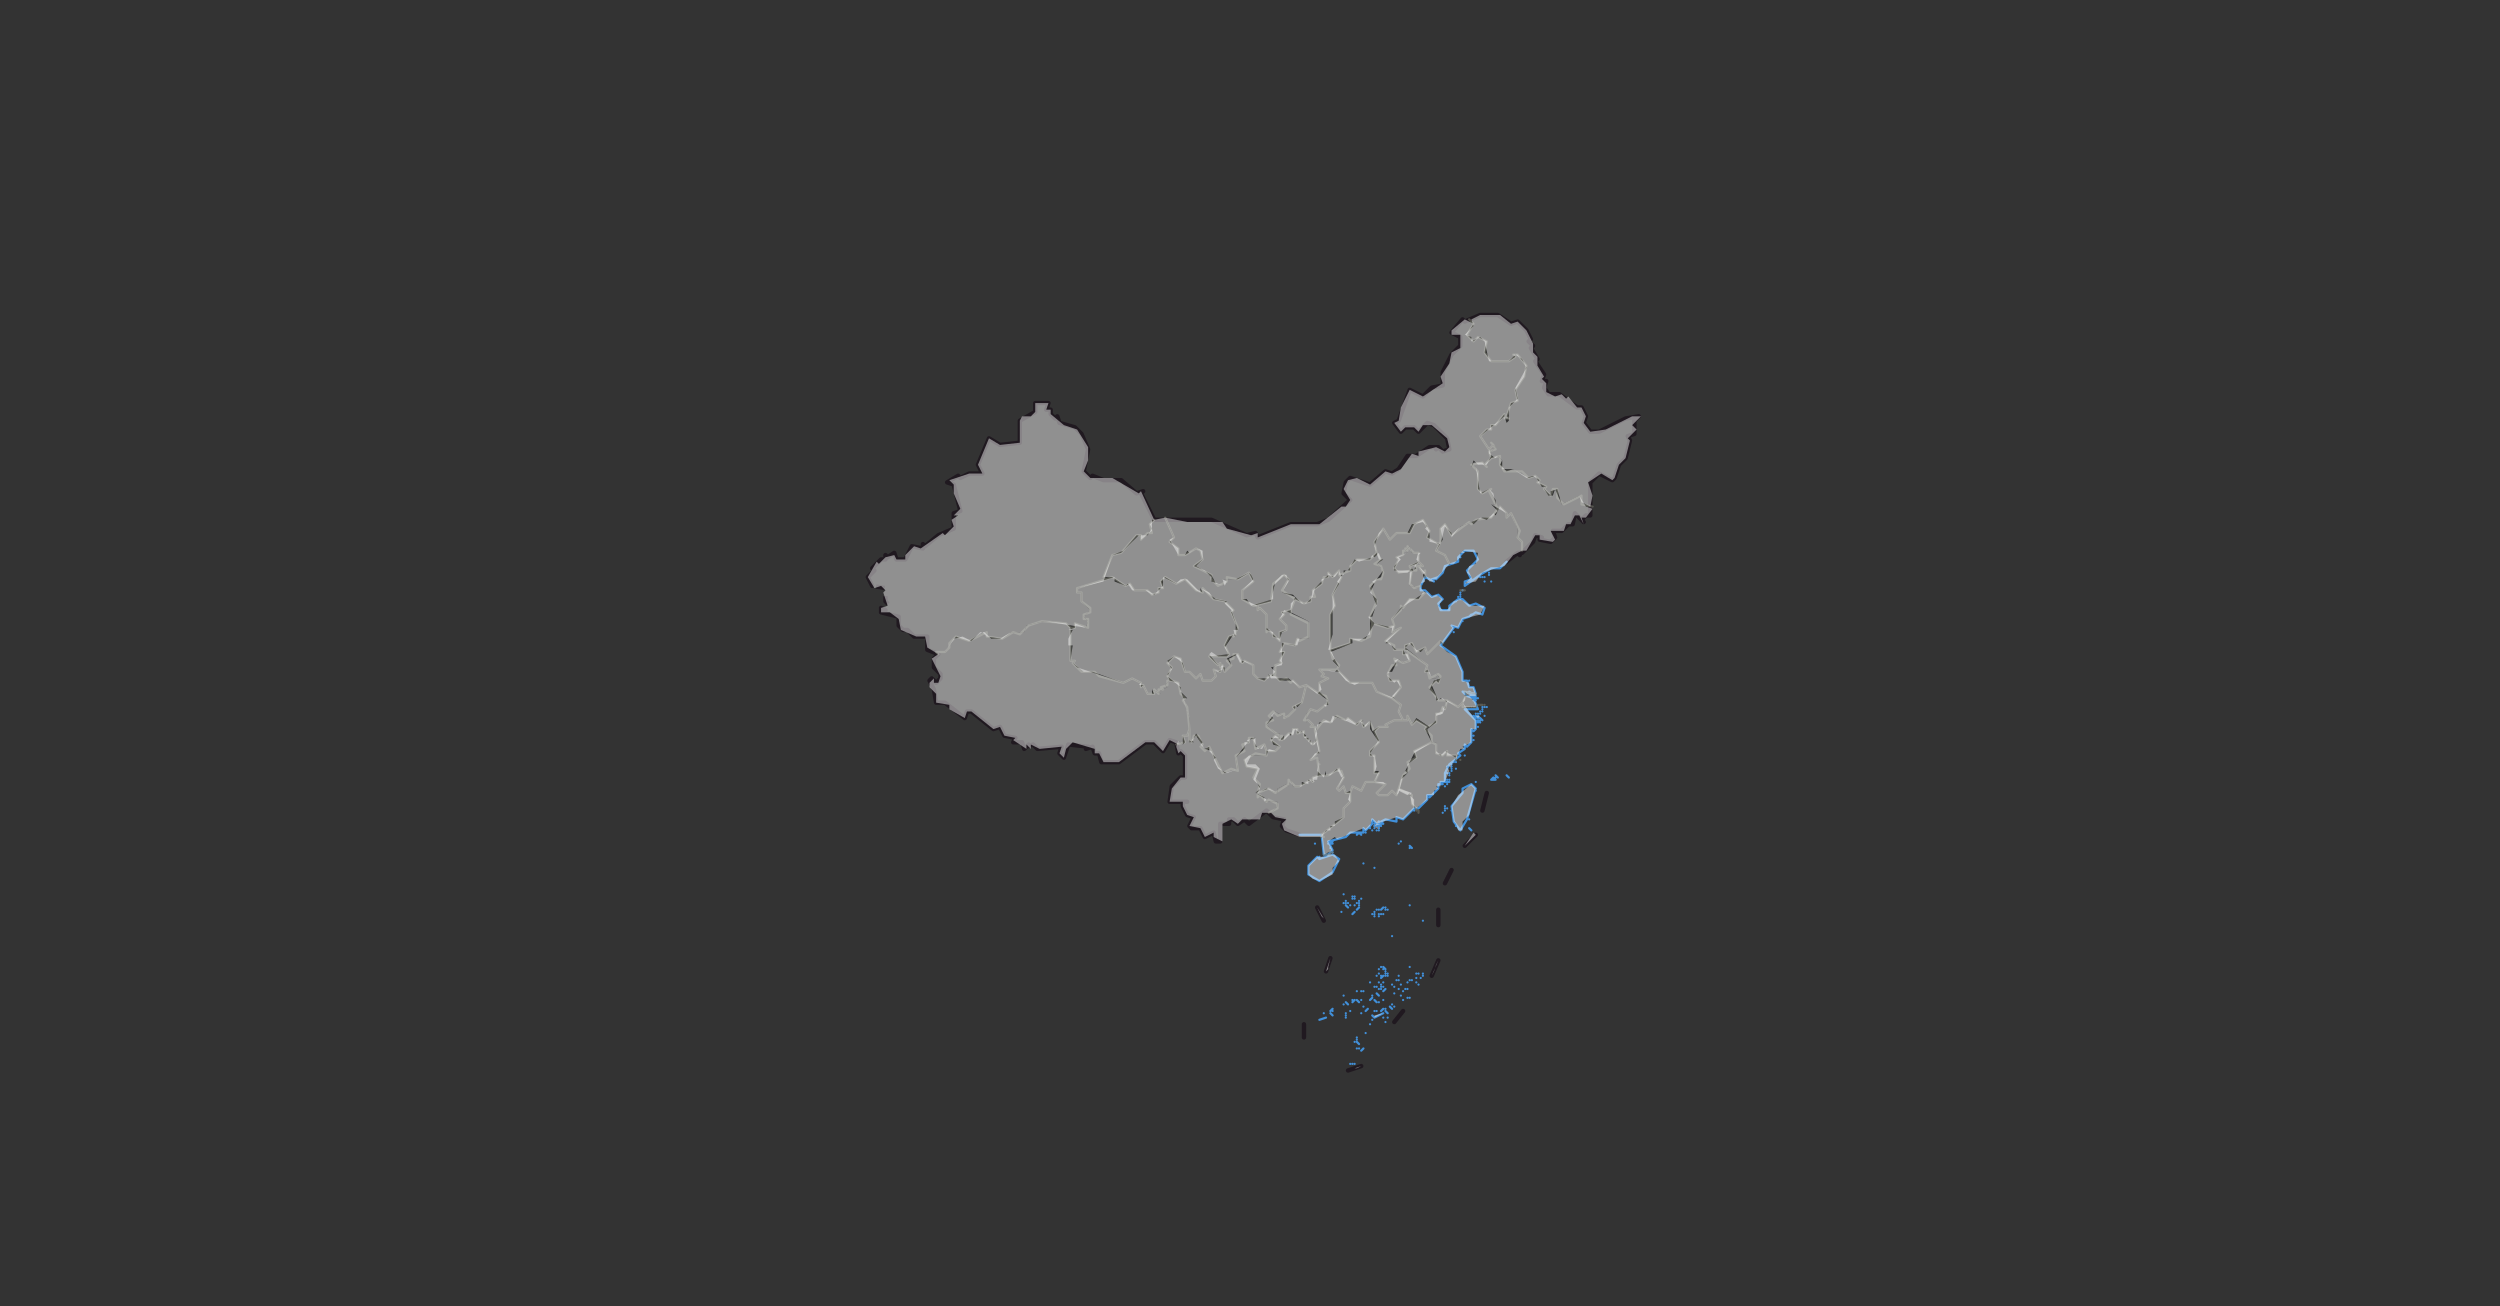 <svg xmlns="http://www.w3.org/2000/svg" pointer-events="none" class="leaflet-zoom-animated" width="1135" height="593" viewBox="-95 -49 1135 593" style="transform: translate3d(-95px, -49px, 0px);"><rect x="-95" y="-49" width="1135" height="593" fill="#333333" stroke="none"/><g><path class="leaflet-interactive" stroke="#201920" stroke-opacity="1" stroke-width="2" stroke-linecap="round" stroke-linejoin="round" fill="none" d="M301 217L299 213L302 210L301 209L305 205L307 205L307 203L308 204L311 202L312 205L316 205L319 199L324 200L324 198L325 199L331 194L338 191L338 184L341 183L338 171L335 170L340 167L341 168L345 166L351 166L349 162L354 150L359 153L368 152L368 142L375 138L375 134L381 134L380 137L382 137L382 139L384 141L385 140L386 143L393 145L396 148L399 155L397 165L400 168L401 167L406 169L414 169L421 175L424 174L423 175L429 187L455 187L471 194L475 193L476 195L491 189L503 189L508 187L518 178L515 175L516 170L518 168L527 171L534 165L537 166L540 164L544 158L548 158L554 154L558 154L557 155L558 154L560 156L563 155L562 150L556 144L553 143L549 147L547 145L543 145L541 147L538 143L540 142L545 128L551 131L555 127L560 126L560 120L564 112L568 108L568 104L564 102L569 96L570 97L577 94L585 94L591 98L594 97L598 101L600 105L599 106L601 108L600 109L603 114L602 115L606 121L605 124L607 124L606 127L608 130L613 130L621 136L623 136L625 140L624 143L627 147L631 147L643 141L649 140L647 142L647 148L644 149L645 151L643 159L640 162L638 168L637 169L631 166L627 170L627 185L625 185L623 187L624 188L620 184L619 189L617 189L614 192L610 192L611 195L609 197L604 196L605 195L602 194L601 197L596 202L594 202L595 203L594 202L589 206M329 264L327 260L328 259L330 261L332 259L332 257L329 254L329 250L331 248L326 246L326 240L320 240L317 237L315 237L313 235L313 231L305 229L305 227L307 228M489 328L487 326L488 323L483 322L480 319L472 325L470 323L467 325L465 323L463 323L463 325L459 325L459 333L457 333L456 329L452 331L450 327L446 327L445 326L447 322L444 321L442 317L442 315L444 315L436 315L437 308L441 304L443 304L443 294L441 292L440 293L439 288L436 287L433 292L429 288L425 288L413 297L405 297L404 293L402 293L401 290L398 291L399 290L390 289L388 295L386 293L387 290L376 291L374 289L371 290L372 289L370 291L369 288L365 288L366 286L361 285L359 281L356 282L346 274L344 274L343 277L334 270L330 270L329 264M495 330L489 328M497 422L497 416M503 363L506 369M509 386L507 392M517 437L523 435M538 415L542 410M555 394L558 387M558 364L558 371M564 346L561 352M575 330L570 335M578 319L580 311" id="国界"/><path class="leaflet-interactive" stroke="#201920" stroke-opacity="1" stroke-width="2" stroke-linecap="butt" stroke-linejoin="round" stroke-dasharray="4,4" stroke-dashoffset="4" fill="none" d="M307 228L309 226L307 224L307 218L301 217" id="争议"/><path class="leaflet-interactive" stroke="gray" stroke-opacity="1" stroke-width="1" stroke-linecap="round" stroke-linejoin="round" stroke-dasharray="8,4,4,4" fill="none" d="M527 326L527 326M531 324L529 326L531 327L531 324" id="港澳"/><path class="leaflet-interactive" stroke="#4190da" stroke-opacity="1" stroke-width="1" stroke-linecap="round" stroke-linejoin="round" fill="none" d="M530 325L528 323L528 325L525 328L524 327L524 329L518 329L516 331L508 333L510 337L508 339L506 339L505 330L495 330M509 333L509 333M509 333L510 334L508 334L509 333M527 326L527 326M530 325L530 325M530 325L530 325M530 325L530 325M563 298L561 302L561 306L563 306L559 306L560 307L558 307L558 309L555 312L553 312L553 314L549 318L547 318L542 323L539 322L539 324L534 323L532 324L533 325L531 325L532 326L530 325M563 298L563 298M574 283L573 282L573 288L571 290L570 289L570 291L567 293L568 294L563 298M572 231L569 232L567 236L564 235L565 236L559 244L566 249L569 256L569 260L571 260L572 263L574 263L575 266L569 265L571 267M571 267L574 268L576 273L570 273L575 278L575 282M572 231L572 231M572 231L572 231M577 212L570 217L570 215L573 214L571 210L576 205L574 201L570 201L567 204L567 206L561 208L560 211L557 214L558 213L555 214L556 215L552 213L550 217L550 219L552 219L555 222L558 221L560 223L558 225L559 228L563 228L563 226L567 223L569 223L572 226L575 225L579 227L578 230L575 229L572 231M572 231L573 230L572 231M574 283L574 283M574 283L574 283M574 283L574 283M575 282L574 283M575 282L575 282M576 277L576 277M576 277L576 277M576 277L576 277M577 277L576 277M576 277L575 276L577 277M577 277L577 277M577 275L577 275M577 275L577 275M577 212L577 212M589 206L586 209L582 209L577 212M578 272L578 272M578 272L578 272M579 272L579 272M500 330L500 330M502 334L502 334M504 340L504 340M504 414L507 413L504 414M504 351L499 348L499 344L503 340L504 341L510 339L513 341L510 347L504 351M506 411L506 411M509 336L509 336M509 333L509 333M509 411L510 412L509 411M509 410L510 409L509 410M510 333L510 333M510 338L510 338M510 410L510 410M510 334L510 334M514 365L514 365M515 357L515 357M515 407L515 407M515 361L515 361M515 403L515 403M516 413L516 413M516 411L516 411M516 361L516 361M516 361L516 361M516 411L516 411M516 362L516 362M516 406L517 407L516 406M516 360L516 360M516 412L516 412M516 360L516 360M517 363L516 362L517 363M517 361L517 361M517 363L517 363M518 410L518 410M518 362L518 362M518 434L518 434M519 406L520 405L519 406M519 405L519 405M519 434L519 434M519 359L519 359M519 366L520 365L519 366M519 358L519 358M520 405L520 405M520 434L520 434M520 405L520 405M520 424L520 424M520 358L520 358M520 359L520 359M520 362L520 362M521 330L521 330M521 423L521 423M521 364L522 363L521 364M521 361L521 361M521 401L521 401M521 424L521 424M521 423L521 423M521 405L522 406L521 405M521 422L521 422M521 427L521 427M521 330L521 330M521 424L522 425L521 424M522 425L522 425M522 361L522 361M522 427L522 427M522 329L521 330L522 329M522 362L522 362M522 360L522 360M523 330L522 329L523 330M523 405L523 405M523 330L523 330M523 359L523 359M523 411L523 411M523 401L523 401M523 401L523 401M523 428L524 427L523 428M524 408L524 408M524 343L524 343M524 401L524 401M524 329L524 329M525 328L525 328M525 329L525 329M525 328L525 328M525 420L525 420M525 410L525 410M525 410L526 409L525 410M527 327L527 327M527 397L527 397M527 416L527 416M527 405L528 404L527 405M528 403L528 403M528 328L528 328M528 366L528 366M528 328L528 328M528 328L528 328M528 328L528 328M528 412L529 413L528 412M528 414L528 414M529 325L529 325M529 327L529 327M529 345L529 345M529 326L529 326M529 399L529 399M529 367L529 367M529 366L529 366M529 410L529 410M529 413L533 411L529 413M529 405L529 405M529 365L529 365M529 405L530 406L529 405M529 405L530 406L529 405M529 367L529 367M530 399L530 399M530 394L530 394M530 410L530 410M530 364L530 364M530 326L530 326M530 328L530 328M530 402L531 403L530 402M531 326L531 326M531 328L531 328M531 406L531 406M531 364L531 364M531 328L531 328M531 367L531 367M531 397L531 397M531 400L531 400M531 327L531 327M531 366L531 366M531 400L531 400M531 391L531 391M531 324L531 324M531 393L531 393M531 326L531 326M532 398L532 398M532 395L532 395M532 390L532 390M532 364L533 363L532 364M532 399L532 399M532 366L532 366M532 400L532 400M532 394L532 394M532 395L533 394L532 395M532 399L532 399M532 410L533 409L532 410M533 399L533 399M533 399L533 399M533 391L533 391M533 399L533 399M533 405L533 405M533 366L533 366M533 399L533 399M533 391L533 391M533 325L533 325M533 413L533 413M533 409L533 409M533 397L533 397M533 390L534 391L533 390M534 393L534 393M534 363L534 363M534 400L533 401L534 400M534 409L534 409M534 392L534 392M534 364L534 364M534 394L534 394M534 415L534 415M534 410L535 411L534 410M535 394L535 394M535 364L535 364M535 413L535 413M535 393L535 393M536 408L537 409L536 408M537 407L537 407M537 398L537 398M537 376L537 376M538 402L538 402M538 399L538 399M538 408L538 408M539 396L539 396M539 396L539 396M539 396L539 396M540 396L540 396M540 396L540 396M540 400L540 400M540 394L540 394M540 334L540 334M541 333L541 333M541 403L541 403M541 398L541 398M542 401L542 401M542 405L542 405M543 400L543 400M544 404L544 404M544 400L544 400M544 397L544 397M544 400L544 400M545 396L545 396M545 362L545 362M545 390L545 390M545 336L545 336M545 404L545 404M545 335L546 336L545 335M546 396L546 396M547 319L547 319M548 395L548 395M548 395L548 395M548 397L548 397M548 395L548 395M548 393L548 393M549 398L549 398M549 393L549 393M550 395L550 395M551 393L551 393M551 369L551 369M551 394L551 394M553 313L553 313M553 313L553 313M554 313L554 313M555 312L554 313L555 312M556 214L556 214M557 214L557 214M557 214L557 214M560 320L560 320M561 308L561 308M561 319L561 319M561 318L561 318M561 317L561 317M561 305L561 305M562 302L562 302M562 318L562 318M562 305L562 305M562 305L562 305M562 299L562 299M562 307L562 307M562 307L562 307M562 299L562 299M563 305L563 305M563 302L563 302M563 303L563 303M564 319L564 319M564 301L564 301M564 300L564 300M564 299L564 299M564 299L564 299M564 298L564 298M565 238L565 238M565 297L565 297M566 326L566 326M566 297L566 297M566 224L566 224M566 300L566 300M567 222L567 222M568 328L565 324L564 317L569 311L569 309L573 307L575 309L571 323L568 328M568 222L568 222M568 222L568 222M568 221L568 221M568 204L568 204M568 220L568 220M569 219L569 219M569 219L569 219M569 233L569 233M570 290L570 290M570 294L570 294M570 290L570 290M570 290L570 290M572 265L575 267L573 267L572 265M572 260L572 260M572 323L572 323M572 327L573 328L572 327M573 328L573 328M573 267L573 267M573 283L573 283M574 285L574 285M574 268L573 267L574 268M574 268L576 268L574 268M574 277L574 277M574 285L574 285M574 285L574 285M574 287L574 287M574 276L575 277L574 276M574 269L574 269M574 287L574 287M575 306L575 306M575 310L575 310M575 276L575 276M575 269L575 269M575 275L575 275M575 282L575 282M575 279L575 279M575 277L575 277M575 276L575 276M575 273L575 273M576 277L576 277M576 277L576 277M576 277L576 277M576 277L576 277M576 276L576 276M576 275L576 275M576 275L576 275M576 281L576 281M576 279L575 278L576 279M576 279L576 279M576 277L576 277M577 278L577 278M577 278L577 278M577 279L576 278L577 279M577 277L578 278L577 277M577 213L577 213M577 277L577 277M577 274L577 274M578 274L578 274M578 213L578 213M578 213L578 213M578 273L578 273M579 213L579 213M579 276L579 276M579 215L579 215M579 272L579 272M580 272L580 272M581 211L581 211M581 212L581 212M582 215L582 215M583 304L584 305L582 305L583 304M584 304L584 304M584 303L585 304L584 303M584 305L584 305M584 304L584 304M584 305L584 305M585 209L585 209M589 303L590 304L589 303" id="海洋"/><path class="leaflet-interactive" stroke="#747569" stroke-opacity="0.6" stroke-width="1" stroke-linecap="round" stroke-linejoin="round" fill="none" d="M391 236L389 234L378 233L372 235L368 239L365 238L360 241L353 240L353 238L345 242L339 240L336 243L336 245L334 247L330 247L331 248M437 260L435 260L435 262L432 263L433 264L431 264L431 266L429 264L429 266L426 266L424 262L423 263L423 261L419 259L415 261L404 258L402 256L396 256L392 252L393 251L391 251L391 236M407 214L394 218L394 220L396 220L396 224L400 227L400 229L397 230L397 232L399 232L399 236L393 234L393 236L391 236M460 253L459 254L459 252L458 253L454 249L462 249L463 248L461 244L463 240L466 239L465 240L467 236L464 229L465 228L461 224L456 223L451 218L451 220L448 219L443 214L439 216L434 213L432 215L433 218L431 218L431 220L428 221L426 219L420 219L418 216L416 217L410 213L407 214M429 187L427 189L428 193L426 193L423 196L423 194L421 194L414 202L410 203L406 213L407 214M474 226L469 223L469 219L474 215L472 211L467 214L462 213L462 215L458 217L455 214L455 212L447 208L451 205L450 201L448 200L443 203L440 203L440 200L436 197L438 195L434 186M445 282L444 272L442 269L443 268L441 266L440 261L437 260M460 253L459 256L456 255L457 258L455 260L451 260L450 257L448 259L445 256L443 256L441 250L438 249L435 252L437 254L435 258L437 260M439 289L443 288L442 285L444 285L445 282M480 292L479 289L475 291L474 286L472 286L472 288L469 289L470 292L466 294L467 301L464 300L460 302L454 290L452 292L450 290L451 289L449 285L447 285L446 288L445 287L445 282M481 258L479 260L476 259L474 257L474 253L470 251L469 252L467 248L465 248L465 250L462 251L464 253L461 256L460 253M493 223L487 219L490 214L488 212L483 216L482 224L474 226M474 226L476 226L476 228L477 227L480 230L480 238L481 237L486 242L486 238L489 237L489 235L486 232L488 230L487 229L491 228M480 292L480 294L475 293L470 296L471 299L476 300L474 304L477 307L476 311M476 311L476 313L477 312L480 315L481 314L485 316L485 318L481 320M504 303L501 304L501 306L500 305L495 308L493 308L490 305L490 307L484 311L481 309L476 311M486 287L484 285L482 287L486 290L484 292L480 292M491 228L491 230L499 234L499 240L495 242L494 241L493 244L488 243L486 247L488 247L486 251L487 252L484 253L484 257L481 258M498 262L495 263L492 260L491 261L489 259L486 260L484 258L481 258M503 287L501 289L497 285L497 283L494 284L494 282L492 282L492 284L490 284L487 287L487 285L486 287M486 287L486 285L480 281L480 279L483 278L481 276L483 274L485 276L488 275L488 277L490 276L493 273L492 272L496 270L498 262M491 228L493 223M513 212L513 210L510 213L508 211L508 213L506 213L505 216L501 219L502 222L500 222L500 224L497 225L493 223M498 262L504 266M504 266L507 267L508 270L503 274L500 273L497 278L499 278L501 280L500 281L502 281L502 283M502 283L503 287M529 283L527 279L524 281L523 278L521 280L517 277L516 278L512 276L509 279L506 278L502 283M504 303L503 295L500 296L504 292L503 287M518 311L516 311L515 308L513 310L512 309L515 304L514 301L512 301L513 300L508 303L504 303M512 255L504 255L506 257L505 258L508 259L504 261L504 266M506 331L505 331M506 331L505 330L515 322L515 318L518 315L518 311M506 339L507 339M507 339L509 339M509 246L509 230L511 226L510 221L514 213L513 212M509 246L510 250L513 253L512 255M509 246L518 243L518 241L523 242L527 240L528 234M509 338L510 338M537 268L530 265L528 261L518 261L512 255M513 256L513 256M530 202L527 205L521 205L518 208L518 210L513 212M518 311L519 308L523 310L525 306L529 306M538 235L535 236L528 234M528 234L527 231L530 224L527 217L530 214L532 214L533 211L532 208L529 207L532 205L530 202M542 278L538 278L534 280L535 281L531 281L529 283M529 306L531 302L529 302L529 294L527 294L527 292L531 288L529 283M529 306L534 307L530 311L531 312L535 312L537 310L539 312L540 309M559 197L558 198L553 195L554 192L551 187L547 189L545 193L539 193L536 196L533 191L529 197L530 202M542 246L542 248L544 248L545 251L542 252L538 250L539 253L537 253L535 257L536 260L540 260L541 263L537 268M542 278L540 274L541 271L537 268M552 220L549 223L545 223L542 227L541 226L541 228L537 232L538 235M542 246L538 246L538 244L534 242L541 236L537 238L538 235M540 309L542 303L545 300L544 297L548 295L547 292L555 288M548 318L546 316L546 312L540 309M553 281L548 278L546 280L544 276L544 278L542 278M543 246L542 246M560 243L559 242L553 248L552 245L548 247L546 243L543 244L543 246M562 269L558 269L554 263L557 260L558 261L559 258L558 257L554 259L553 255L552 256L553 253L543 246M549 206L549 202L547 202L544 199L544 201L543 200L544 201L542 201L542 203L539 204L540 205L538 209L540 211L546 210M550 217L547 218L545 216L546 210M546 210L546 210M546 210L548 210L548 207M548 207L545 208L546 210M548 318L548 319M549 206L548 207M549 319L549 320M549 206L551 208L549 208L551 211L552 210L552 213M553 281L557 279L557 275L559 275L560 272L561 273L562 269M553 281L552 282L555 285L555 288M566 296L566 294L562 294L562 292L560 294L557 293L557 289L555 288M559 197L559 191L561 189L564 194L572 188L573 189L575 187L582 186L585 182M563 207L561 203L557 201L559 197M569 270L567 272L562 269M568 296L568 296M568 219L570 219M575 266L570 265L571 266L569 270M571 272L569 272L569 270M571 272L572 272M583 153L581 155L577 149L580 146L582 146L582 144L584 144L588 139L588 141L590 141L589 140L591 134L594 133L593 128L597 122L598 117L594 112L592 112L593 113L590 115L582 115L579 111L580 106L576 104L574 106L571 103L574 98L572 96M573 272L573 272M574 272L575 272M575 272L576 271M577 271L578 271M579 271L579 271M628 181L623 180L623 176L615 180L612 177L612 173L610 173L609 176L606 173L607 172L603 170L604 169L602 167L599 168L596 165L588 165L586 162L586 158L582 159M582 159L581 156L584 155L583 153M582 159L579 162L580 163L578 161L573 162L576 165L576 173L578 175L582 173L581 174L585 182M583 153L582 152L583 153M583 153L583 153M583 153L583 153M585 182L586 181L589 184L589 186L591 184L595 192L594 195L596 197L596 201M483 240L483 240M504 298L504 298M523 278L523 278" id="省界"/><path class="leaflet-interactive" stroke="#3388ff" stroke-opacity="0" stroke-width="3" stroke-linecap="round" stroke-linejoin="round" fill="#eee" fill-opacity="0.5" fill-rule="evenodd" d="M549 203L550 202L546 202L545 199L543 201L544 202L539 204L540 205L538 209L540 211L544 211L546 209L545 208L549 206L549 203z" id="北京市"/><path class="leaflet-interactive" stroke="#3388ff" stroke-opacity="0" stroke-width="3" stroke-linecap="round" stroke-linejoin="round" fill="#eee" fill-opacity="0.5" fill-rule="evenodd" d="M551 212L552 211L549 208L551 208L549 206L547 208L548 209L545 211L545 217L550 218L550 216L552 215L551 212zM551 212L551 212z" id="天津市"/><path class="leaflet-interactive" stroke="#3388ff" stroke-opacity="0" stroke-width="3" stroke-linecap="round" stroke-linejoin="round" fill="#eee" fill-opacity="0.5" fill-rule="evenodd" d="M549 202L548 205L551 208L549 208L554 215L556 215L555 214L557 214L563 207L561 203L557 201L559 197L558 198L553 195L554 192L551 187L547 189L545 193L539 193L536 196L533 191L531 193L529 199L531 205L533 205L530 207L529 206L532 209L532 211L533 210L532 213L528 215L529 216L527 220L530 223L530 225L528 231L526 231L529 234L537 236L537 232L541 227L552 220L550 218L545 217L546 210L538 210L538 208L541 205L540 204L544 202L543 201L545 199L546 202L549 202zM548 207L545 208L547 210L548 207zM551 212L551 212zM557 214L557 214z" id="河北省"/><path class="leaflet-interactive" stroke="#3388ff" stroke-opacity="0" stroke-width="3" stroke-linecap="round" stroke-linejoin="round" fill="#eee" fill-opacity="0.5" fill-rule="evenodd" d="M509 246L518 243L518 241L522 242L527 239L527 231L530 226L527 218L533 210L532 211L532 209L529 206L530 207L532 205L531 202L529 204L528 203L527 205L521 205L518 208L518 210L516 210L512 215L513 216L510 221L510 239L508 246z" id="山西省"/><path class="leaflet-interactive" stroke="#3388ff" stroke-opacity="0" stroke-width="3" stroke-linecap="round" stroke-linejoin="round" fill="#eee" fill-opacity="0.5" fill-rule="evenodd" d="M434 186L438 195L436 196L440 203L443 203L444 201L445 202L448 200L450 201L451 205L448 208L455 212L457 216L461 217L462 215L460 214L466 214L472 211L473 212L474 214L469 219L469 223L471 223L473 226L483 223L483 217L488 212L490 214L487 220L492 221L496 225L498 225L501 222L502 218L508 212L511 213L513 210L513 212L515 212L515 210L517 210L520 205L522 206L528 204L530 202L529 197L533 191L536 196L539 193L544 193L546 189L551 188L553 190L552 191L554 193L554 197L559 198L561 190L564 193L564 195L568 190L578 186L582 186L585 183L582 180L584 180L583 175L581 173L578 175L576 173L576 166L575 163L573 163L574 160L576 162L580 162L582 158L581 155L582 156L584 154L582 152L583 153L581 155L577 149L580 146L582 146L582 144L584 144L588 139L588 141L590 141L589 140L591 134L594 133L593 128L597 122L598 117L594 112L592 112L593 113L590 115L582 115L579 111L580 106L576 104L574 106L571 103L574 98L570 96L564 101L564 103L568 103L568 109L564 111L563 116L559 122L560 125L551 131L545 128L541 136L540 142L538 143L541 147L543 145L547 145L549 147L551 144L555 144L562 150L563 154L561 156L557 154L549 156L549 158L546 157L541 164L537 166L534 165L527 171L521 168L517 169L515 173L518 178L516 181L514 181L504 189L491 189L476 195L476 193L473 194L462 191L460 188L444 188L434 186z" id="内蒙古自治区"/><path class="leaflet-interactive" stroke="#3388ff" stroke-opacity="0" stroke-width="3" stroke-linecap="round" stroke-linejoin="round" fill="#eee" fill-opacity="0.5" fill-rule="evenodd" d="M584 209L588 208L592 203L596 201L596 197L594 195L594 191L591 184L589 186L589 184L586 181L584 185L583 184L580 187L577 186L574 189L573 188L568 190L564 194L561 189L559 191L560 196L557 201L561 203L563 207L565 207L568 204L568 202L570 202L569 201L576 202L575 207L572 208L571 211L573 213L570 216L575 215L574 214L575 215L578 211L584 209zM579 213L578 212L579 213zM577 213L577 213zM579 213L579 213zM579 214L579 214zM581 211L581 211zM578 213L578 213zM568 204L568 204zM581 212L581 211zM582 215L582 214zM585 209L585 209z" id="辽宁省"/><path class="leaflet-interactive" stroke="#3388ff" stroke-opacity="0" stroke-width="3" stroke-linecap="round" stroke-linejoin="round" fill="#eee" fill-opacity="0.5" fill-rule="evenodd" d="M618 189L620 185L622 185L624 189L623 186L625 186L628 182L625 181L622 176L614 180L611 173L610 176L608 176L606 173L607 172L605 172L602 167L599 168L592 164L589 165L586 162L587 160L585 158L582 159L579 162L580 163L578 161L574 161L573 163L575 163L577 175L581 173L584 178L584 180L582 180L589 184L589 186L591 184L594 191L594 195L596 197L596 201L598 201L602 194L604 194L604 196L610 197L611 196L609 192L615 192L616 189L618 189z" id="吉林省"/><path class="leaflet-interactive" stroke="#3388ff" stroke-opacity="0" stroke-width="3" stroke-linecap="round" stroke-linejoin="round" fill="#eee" fill-opacity="0.5" fill-rule="evenodd" d="M584 159L585 158L587 160L587 164L592 164L598 168L601 167L604 169L603 170L607 172L606 173L609 176L609 174L612 173L614 180L622 176L623 179L627 181L628 176L626 170L632 166L637 169L638 168L640 162L643 159L645 151L644 150L648 146L646 144L650 140L646 140L634 146L627 147L624 143L625 140L623 136L621 136L617 131L616 132L614 130L611 131L607 129L607 125L605 123L606 122L603 117L603 113L601 111L601 107L598 101L594 97L591 98L586 94L577 94L573 96L574 99L570 103L573 104L573 106L577 104L579 106L581 115L590 115L593 112L596 114L598 118L593 127L594 132L590 136L590 142L589 143L588 140L577 149L581 155L583 153L582 152L584 154L582 156L581 155L581 157L584 159z" id="黑龙江省"/><path class="leaflet-interactive" stroke="#3388ff" stroke-opacity="0" stroke-width="3" stroke-linecap="round" stroke-linejoin="round" fill="#eee" fill-opacity="0.5" fill-rule="evenodd" d="M569 270L570 272L575 272L575 270L572 267L570 267L569 270zM575 266L570 265L572 267L575 267zM574 268L573 267L574 268zM574 268L576 269L574 268zM573 267L573 267zM575 269L575 269zM574 269L575 269z" id="上海市"/><path class="leaflet-interactive" stroke="#3388ff" stroke-opacity="0" stroke-width="3" stroke-linecap="round" stroke-linejoin="round" fill="#eee" fill-opacity="0.5" fill-rule="evenodd" d="M548 246L545 243L543 245L553 253L552 256L553 255L555 259L557 259L557 257L559 259L558 261L557 260L555 262L558 269L559 268L567 272L570 269L570 265L575 266L574 263L572 263L572 261L569 260L569 256L566 249L562 247L559 244L559 242L553 248L552 245L550 247L548 246z" id="江苏省"/><path class="leaflet-interactive" stroke="#3388ff" stroke-opacity="0" stroke-width="3" stroke-linecap="round" stroke-linejoin="round" fill="#eee" fill-opacity="0.5" fill-rule="evenodd" d="M555 288L557 288L557 293L560 294L562 292L562 294L566 294L566 296L568 291L570 291L569 290L573 288L573 282L575 282L575 278L569 270L567 272L562 269L561 273L560 272L560 274L557 275L557 279L553 282L555 288zM576 277L577 276L575 276L576 277zM576 276L576 276zM576 279L576 279zM577 272L578 272zM576 275L576 275zM577 275L577 275zM575 282L575 282zM577 278L578 277L577 278zM577 274L577 274zM574 285L574 285zM577 278L577 278zM574 283L574 283zM571 292L571 292zM575 272L576 273L575 272zM574 287L574 287zM576 279L576 279zM578 277L578 277zM578 273L578 273zM574 287L574 287zM575 276L575 276zM577 277L577 277zM574 277L574 277zM570 293L570 293zM575 282L575 282zM575 279L575 279zM575 276L575 276zM575 275L575 275zM576 277L576 277zM577 279L576 279zM570 291L570 291zM579 276L579 276zM577 275L577 275zM577 278L577 278zM579 272L579 272zM570 290L570 290zM570 290L570 290zM578 277L578 277zM580 272L580 272zM576 277L576 277zM575 277L575 277zM570 290L570 290zM578 277L578 277zM576 277L576 277z" id="浙江省"/><path class="leaflet-interactive" stroke="#3388ff" stroke-opacity="0" stroke-width="3" stroke-linecap="round" stroke-linejoin="round" fill="#eee" fill-opacity="0.5" fill-rule="evenodd" d="M544 250L545 251L542 252L540 250L538 251L539 252L537 256L535 256L535 258L538 261L539 260L541 263L537 267L541 271L540 274L542 278L544 278L544 276L546 280L548 277L554 281L557 278L557 276L560 275L562 270L560 268L557 269L557 267L554 264L556 260L559 259L557 257L557 259L555 259L554 256L552 256L553 253L544 246L542 246L544 250zM557 267L557 267zM545 279L545 279zM538 261L538 261z" id="安徽省"/><path class="leaflet-interactive" stroke="#3388ff" stroke-opacity="0" stroke-width="3" stroke-linecap="round" stroke-linejoin="round" fill="#eee" fill-opacity="0.5" fill-rule="evenodd" d="M558 309L557 308L559 308L559 306L563 306L561 306L563 301L562 299L564 299L563 300L566 295L561 292L559 294L557 292L557 288L555 288L547 292L548 295L544 298L544 302L541 305L540 310L544 312L545 311L546 316L548 318L553 314L553 312L556 312L556 310L558 309zM555 312L554 313L555 312zM561 308L561 308zM561 305L561 305zM564 302L563 301zM554 313L554 313zM563 298L563 298zM553 312L553 312zM563 302L563 302zM562 302L561 302zM564 300L564 299zM562 305L562 305zM562 299L563 299zM564 299L564 299zM566 297L565 297zM565 298L565 298zM562 299L562 299z" id="福建省"/><path class="leaflet-interactive" stroke="#3388ff" stroke-opacity="0" stroke-width="3" stroke-linecap="round" stroke-linejoin="round" fill="#eee" fill-opacity="0.5" fill-rule="evenodd" d="M553 281L548 278L546 280L544 276L544 278L538 278L534 280L535 281L531 281L529 283L531 287L527 293L529 295L529 301L531 301L529 306L534 307L530 311L531 312L535 312L537 310L539 312L540 311L542 303L544 302L543 301L547 293L555 288L552 282L553 281z" id="江西省"/><path class="leaflet-interactive" stroke="#3388ff" stroke-opacity="0" stroke-width="3" stroke-linecap="round" stroke-linejoin="round" fill="#eee" fill-opacity="0.5" fill-rule="evenodd" d="M543 246L543 244L546 243L548 247L552 245L553 248L559 242L560 243L565 236L564 235L567 236L569 232L577 230L579 226L573 226L568 223L565 224L562 228L560 228L558 226L560 223L557 221L555 222L553 220L551 220L549 223L545 223L537 232L537 238L541 236L534 242L539 246L543 246zM568 222L568 223zM568 222L568 222zM569 233L569 233zM568 221L568 221zM569 219L569 219zM565 238L565 238zM567 222L567 222zM568 220L568 220zM572 225L572 225zM572 225L572 225zM572 225L572 225zM538 237L538 237z" id="山东省"/><path class="leaflet-interactive" stroke="#3388ff" stroke-opacity="0" stroke-width="3" stroke-linecap="round" stroke-linejoin="round" fill="#eee" fill-opacity="0.5" fill-rule="evenodd" d="M522 261L528 261L530 265L537 268L538 267L541 263L540 260L536 260L535 257L540 250L542 252L545 251L544 248L542 248L542 246L538 246L536 243L534 243L541 236L537 238L538 235L535 236L529 234L525 241L519 241L519 243L509 247L513 254L512 255L516 260L520 262L522 261zM528 262L528 262z" id="河南省"/><path class="leaflet-interactive" stroke="#3388ff" stroke-opacity="0" stroke-width="3" stroke-linecap="round" stroke-linejoin="round" fill="#eee" fill-opacity="0.5" fill-rule="evenodd" d="M513 256L504 255L506 257L505 258L508 259L504 261L504 265L508 269L508 271L506 271L503 274L500 273L498 275L498 279L499 278L501 280L500 281L502 281L502 283L504 279L510 279L511 276L520 280L524 278L523 279L525 281L527 278L528 283L531 281L535 281L534 280L538 278L542 278L540 274L541 271L538 268L530 265L528 261L518 261L513 256zM502 273L502 273zM513 256L513 256zM522 261L522 261zM523 278L523 278z" id="湖北省"/><path class="leaflet-interactive" stroke="#3388ff" stroke-opacity="0" stroke-width="3" stroke-linecap="round" stroke-linejoin="round" fill="#eee" fill-opacity="0.5" fill-rule="evenodd" d="M518 311L519 308L523 310L525 306L529 306L531 302L529 302L530 299L529 294L527 294L527 292L531 288L527 282L527 278L524 281L523 278L521 280L517 277L516 278L510 276L509 279L507 278L503 280L502 285L504 293L502 293L500 296L504 296L503 301L506 304L507 301L507 303L509 303L512 300L514 304L515 303L512 309L513 310L515 308L516 311L518 310zM504 298L504 298z" id="湖南省"/><path class="leaflet-interactive" stroke="#3388ff" stroke-opacity="0" stroke-width="3" stroke-linecap="round" stroke-linejoin="round" fill="#eee" fill-opacity="0.5" fill-rule="evenodd" d="M527 326L528 323L530 325L539 322L542 323L547 318L547 314L545 312L546 311L540 309L539 312L537 310L535 312L531 312L530 311L534 307L533 306L525 306L523 310L519 308L517 314L518 315L515 318L515 322L505 330L506 339L510 337L508 333L511 331L512 332L524 327L525 328L527 326zM547 319L547 319zM523 329L522 330L523 329zM521 330L522 329L521 330zM531 328L531 327zM509 333L510 332L509 333zM521 330L521 330zM510 333L508 334L510 333zM528 328L528 328zM528 328L528 328zM525 329L525 328zM529 325L528 325zM531 328L531 328zM530 328L530 328zM545 335L546 335zM524 329L524 328zM509 336L509 336zM510 334L510 334zM510 338L510 338zM541 333L541 333zM540 334L541 334zM540 323L540 323zM540 323L540 323z" id="广东省"/><path class="leaflet-interactive" stroke="#3388ff" stroke-opacity="0" stroke-width="3" stroke-linecap="round" stroke-linejoin="round" fill="#eee" fill-opacity="0.5" fill-rule="evenodd" d="M504 303L501 304L501 306L500 305L495 308L492 308L491 305L490 308L489 307L485 309L485 311L481 309L475 311L479 313L479 315L485 315L485 317L482 320L484 322L489 323L487 325L488 328L495 331L505 331L507 328L509 328L509 326L511 326L511 324L515 322L515 318L518 315L518 311L516 311L515 308L513 310L512 309L515 304L513 300L508 303L504 303zM479 309L479 310zM502 334L502 334z" id="广西壮族自治区"/><path class="leaflet-interactive" stroke="#3388ff" stroke-opacity="0" stroke-width="3" stroke-linecap="round" stroke-linejoin="round" fill="#eee" fill-opacity="0.5" fill-rule="evenodd" d="M507 340L503 340L499 344L499 348L501 350L504 351L510 348L510 345L513 342L511 339L508 339zM519 434L519 434zM525 410L526 409zM518 434L518 434zM515 357L515 357zM551 369L551 368zM520 434L520 433zM517 363L517 362zM516 362L516 362zM529 413L533 411L529 412zM529 405L530 406L529 405zM529 406L529 406zM518 362L518 362zM517 361L517 361zM519 405L519 405zM528 414L529 414zM531 406L531 406zM519 358L520 358zM533 397L534 397zM540 400L540 400zM533 399L533 399zM528 412L529 412zM504 414L505 413L504 414zM542 405L543 405zM521 364L522 363L521 364zM521 405L522 405zM532 394L533 394zM520 362L521 362zM544 397L544 396zM520 358L520 358zM515 361L516 361zM538 399L538 399zM533 409L534 409zM532 410L533 409zM536 408L537 409L536 408zM529 410L529 410zM538 402L538 402zM544 404L544 404zM527 405L528 405zM533 393L534 393zM533 391L533 390zM535 394L535 394zM516 361L516 361zM529 405L529 406zM506 411L507 411zM545 390L545 390zM516 360L517 360zM521 361L521 361zM517 363L517 363zM529 399L529 398zM534 409L534 410zM544 400L544 400zM537 398L537 398zM546 396L546 396zM534 363L534 363zM541 403L541 403zM528 403L528 403zM533 413L534 413zM532 395L533 394zM551 394L551 394zM531 397L531 397zM533 390L534 390zM545 396L545 396zM509 410L510 409L509 410zM515 407L515 407zM537 407L537 407zM525 410L525 410zM530 393L530 393zM548 397L548 397zM531 364L531 363zM510 410L510 410zM538 408L538 407zM516 413L516 413zM516 406L517 407L516 406zM509 411L510 411zM520 405L520 405zM544 400L544 400zM518 410L518 410zM532 366L532 366zM535 393L535 393zM530 364L530 364zM541 398L541 398zM548 395L548 395zM534 415L534 415zM523 405L523 405zM516 412L516 412zM519 406L520 405zM521 423L521 423zM533 405L533 405zM534 410L535 410zM524 408L524 408zM527 416L527 416zM545 362L545 362zM549 398L549 398zM524 343L524 343zM532 364L532 363zM529 345L528 345zM522 427L522 427zM516 411L516 411zM520 405L520 405zM523 411L523 411zM521 424L522 424zM521 424L521 424zM537 376L537 376zM527 397L527 397zM529 367L529 367zM523 428L523 427zM521 427L522 427zM520 424L520 424zM519 359L519 359zM519 366L519 365zM522 425L522 425zM521 423L521 423zM525 420L525 420zM542 401L542 401zM535 413L535 413zM516 411L516 411zM529 365L529 365zM535 364L535 364zM545 404L545 404zM522 361L522 361zM514 340L514 340zM540 396L540 396zM548 395L548 395zM522 362L522 362zM540 396L540 396zM521 401L521 401zM533 366L533 366zM548 393L548 393zM551 393L551 393zM530 402L531 402zM534 400L534 401zM521 422L521 422z" id="海南省"/><path class="leaflet-interactive" stroke="#3388ff" stroke-opacity="0" stroke-width="3" stroke-linecap="round" stroke-linejoin="round" fill="#eee" fill-opacity="0.5" fill-rule="evenodd" d="M486 287L488 285L488 287L491 284L492 285L493 282L495 284L496 283L498 285L497 286L499 286L499 288L500 287L500 289L502 289L503 284L502 281L500 281L501 280L499 278L498 279L498 275L500 273L503 274L506 271L507 272L508 269L498 262L496 270L494 272L493 271L493 273L489 277L484 274L482 276L483 277L480 280L484 284L486 284L486 286zM502 273L502 273zM482 276L482 276zM502 273L502 273zM490 277L490 277z" id="重庆市"/><path class="leaflet-interactive" stroke="#3388ff" stroke-opacity="0" stroke-width="3" stroke-linecap="round" stroke-linejoin="round" fill="#eee" fill-opacity="0.5" fill-rule="evenodd" d="M457 295L456 296L458 300L462 302L467 300L466 295L473 286L475 286L474 287L476 291L478 291L479 289L480 292L484 292L486 290L483 289L482 286L486 286L486 284L484 284L480 280L484 274L489 277L493 273L492 272L496 270L498 262L495 263L492 260L486 260L484 258L481 258L479 260L476 259L474 257L474 253L470 251L469 252L467 248L463 250L464 253L461 256L460 253L459 256L456 255L457 258L455 260L451 260L450 257L448 259L445 256L443 256L441 250L438 249L435 252L437 254L435 258L441 263L441 265L444 268L442 268L445 277L445 287L446 288L448 284L451 288L450 289L452 291L454 290L454 292L457 295zM486 276L486 276zM490 276L490 276zM482 276L482 276z" id="四川省"/><path class="leaflet-interactive" stroke="#3388ff" stroke-opacity="0" stroke-width="3" stroke-linecap="round" stroke-linejoin="round" fill="#eee" fill-opacity="0.5" fill-rule="evenodd" d="M503 287L501 289L497 285L497 283L494 284L494 282L492 282L491 285L490 284L487 287L487 285L487 287L484 285L482 287L486 290L484 292L481 291L480 294L472 294L470 296L471 299L476 300L474 305L477 308L476 311L480 309L485 311L485 309L489 307L490 308L491 305L492 308L496 308L496 306L499 307L499 305L502 306L501 305L503 305L504 296L500 296L504 292L503 287zM504 297L504 297zM504 298L504 298z" id="贵州省"/><path class="leaflet-interactive" stroke="#3388ff" stroke-opacity="0" stroke-width="3" stroke-linecap="round" stroke-linejoin="round" fill="#eee" fill-opacity="0.5" fill-rule="evenodd" d="M480 292L479 289L477 291L475 290L475 286L471 287L472 288L470 288L470 291L466 295L467 300L461 302L458 299L455 292L452 291L448 285L446 287L447 288L445 288L445 282L444 285L442 285L443 288L442 289L440 287L439 290L440 293L441 292L443 294L443 304L441 304L437 309L436 315L444 315L442 315L442 317L444 321L445 320L444 321L447 322L445 326L450 327L452 331L456 329L456 331L460 333L460 325L464 323L467 325L469 323L477 323L478 320L482 320L485 317L485 315L479 315L480 314L475 311L477 309L475 305L477 300L475 298L471 298L473 294L480 294L480 292z" id="云南省"/><path class="leaflet-interactive" stroke="#3388ff" stroke-opacity="0" stroke-width="3" stroke-linecap="round" stroke-linejoin="round" fill="#eee" fill-opacity="0.5" fill-rule="evenodd" d="M391 236L389 234L379 233L371 235L370 238L364 238L359 241L355 241L352 238L350 238L346 242L342 240L338 241L334 247L330 247L331 248L328 250L332 258L331 261L329 261L329 259L327 261L327 263L330 266L330 270L336 271L336 273L343 277L344 274L346 274L356 282L359 281L361 285L366 286L365 287L371 291L371 289L373 291L373 289L377 291L387 290L386 293L388 295L389 291L392 288L402 291L402 293L404 293L406 297L413 297L425 288L429 288L433 292L436 287L440 289L440 287L442 289L442 285L444 285L445 282L445 277L440 261L436 260L434 262L435 263L431 265L432 266L428 264L429 266L426 266L424 262L423 263L423 261L419 259L415 261L394 254L392 252L393 251L391 251L391 236z" id="西藏自治区"/><path class="leaflet-interactive" stroke="#3388ff" stroke-opacity="0" stroke-width="3" stroke-linecap="round" stroke-linejoin="round" fill="#eee" fill-opacity="0.5" fill-rule="evenodd" d="M509 246L509 230L511 226L510 221L514 213L513 210L510 213L508 211L508 213L505 214L505 216L501 219L500 224L497 225L493 223L491 225L491 229L499 233L499 241L494 241L493 244L488 243L486 247L488 247L486 251L487 252L483 254L483 258L481 257L482 259L490 259L495 263L498 262L503 266L505 264L504 261L508 259L505 258L506 257L504 255L511 256L513 254L510 251L511 250L509 246zM513 254L513 254zM484 259L484 259z" id="陕西省"/><path class="leaflet-interactive" stroke="#3388ff" stroke-opacity="0" stroke-width="3" stroke-linecap="round" stroke-linejoin="round" fill="#eee" fill-opacity="0.5" fill-rule="evenodd" d="M487 238L486 241L483 240L483 238L480 237L480 230L477 227L476 228L476 226L469 223L469 219L474 215L472 211L467 214L460 214L461 217L455 215L455 213L452 210L447 208L451 205L451 201L448 200L443 203L440 203L440 200L436 197L438 195L434 186L429 187L427 189L428 191L426 194L422 194L414 202L410 203L406 213L410 213L416 217L417 216L419 219L425 219L428 221L431 220L431 218L433 218L432 215L434 213L439 216L443 214L448 219L450 220L450 218L457 223L462 224L461 225L464 228L467 237L465 237L466 240L465 239L461 245L463 248L462 249L458 249L455 247L454 248L458 253L459 252L459 254L461 254L461 256L464 253L462 250L466 248L468 252L469 251L474 253L474 257L476 259L481 259L481 257L482 258L484 256L482 254L487 253L487 243L494 244L495 241L499 241L499 233L488 228L486 232L489 235L489 237L487 238zM484 240L484 240zM466 234L466 234zM484 240L484 240zM487 238L487 238z" id="甘肃省"/><path class="leaflet-interactive" stroke="#3388ff" stroke-opacity="0" stroke-width="3" stroke-linecap="round" stroke-linejoin="round" fill="#eee" fill-opacity="0.5" fill-rule="evenodd" d="M466 234L464 229L465 228L461 224L456 223L454 220L450 218L451 220L449 219L444 214L441 214L439 216L433 213L433 217L429 221L426 219L420 219L418 216L416 217L411 215L411 213L394 218L394 220L396 220L396 224L400 228L397 231L399 233L398 236L393 234L393 236L390 237L392 237L390 241L390 244L392 244L391 251L393 251L392 252L397 256L401 256L415 261L419 259L423 261L422 262L424 262L426 266L428 266L428 264L432 266L431 265L435 263L434 262L436 260L435 257L437 255L435 251L438 249L442 252L443 256L445 256L448 259L450 257L451 260L455 260L457 258L456 255L458 256L460 255L460 253L459 254L459 252L458 253L454 249L463 248L461 244L463 240L466 239L466 234z" id="青海省"/><path class="leaflet-interactive" stroke="#3388ff" stroke-opacity="0" stroke-width="3" stroke-linecap="round" stroke-linejoin="round" fill="#eee" fill-opacity="0.5" fill-rule="evenodd" d="M491 228L493 222L487 220L490 215L489 212L487 212L484 215L482 224L474 226L476 226L476 228L477 227L480 230L480 236L486 242L486 238L489 237L489 235L486 232L488 230L487 229L491 228zM484 240L484 240zM484 240L484 240z" id="宁夏回族自治区"/><path class="leaflet-interactive" stroke="#3388ff" stroke-opacity="0" stroke-width="3" stroke-linecap="round" stroke-linejoin="round" fill="#eee" fill-opacity="0.5" fill-rule="evenodd" d="M429 187L423 174L422 175L410 168L400 168L397 165L399 160L399 154L394 146L388 144L382 139L382 137L380 137L381 134L375 134L375 138L373 140L369 140L368 142L368 152L359 153L354 150L349 162L351 166L345 166L336 169L338 171L338 175L341 182L338 185L340 185L337 187L338 190L334 194L333 193L323 200L320 199L316 203L316 205L312 205L311 203L307 204L304 207L303 206L299 213L302 218L305 217L307 219L306 220L308 226L305 227L305 229L309 229L313 232L314 237L321 240L325 240L326 245L331 248L330 247L334 247L339 240L345 242L351 238L353 240L360 241L364 238L370 238L371 235L379 233L398 236L399 233L397 231L400 228L396 224L396 220L394 220L394 218L406 215L410 203L415 201L421 194L423 194L423 196L428 192L428 187z" id="新疆维吾尔自治区"/><path class="leaflet-interactive" stroke="#3388ff" stroke-opacity="0" stroke-width="3" stroke-linecap="round" stroke-linejoin="round" fill="#eee" fill-opacity="0.5" fill-rule="evenodd" d="M566 325L567 328L569 328L569 324L572 321L575 309L573 307L567 312L564 317L565 324zM590 303L590 303zM583 304L583 304zM562 318L561 318zM585 303L585 303zM561 318L561 318zM561 319L561 319zM561 317L561 317zM575 305L576 305zM572 323L572 323zM572 327L573 327zM576 306L576 306zM560 320L561 320zM566 326L566 325z" id="台湾省"/><path class="leaflet-interactive" stroke="#3388ff" stroke-opacity="0" stroke-width="3" stroke-linecap="round" stroke-linejoin="round" fill="#eee" fill-opacity="0.5" fill-rule="evenodd" d="M530 325L529 326L532 325L530 325zM530 326L530 326zM531 325L531 325zM531 325L531 325zM531 325L531 325zM531 326L531 326zM531 325L531 325zM532 326L532 326zM531 326L531 326z" id="香港特别行政区"/><path class="leaflet-interactive" stroke="#3388ff" stroke-opacity="0" stroke-width="3" stroke-linecap="round" stroke-linejoin="round" fill="#eee" fill-opacity="0.5" fill-rule="evenodd" d="M527 327L527 327zM527 326L527 326z" id="澳门特别行政区"/><path class="leaflet-interactive" stroke="#3388ff" stroke-opacity="0" stroke-width="3" stroke-linecap="round" stroke-linejoin="round" fill="#eee" fill-opacity="0.5" fill-rule="evenodd" d="M578 319L580 312L578 319zM570 335L575 330L574 329L570 335zM561 352L564 346L561 352zM558 369L558 364L558 369zM556 392L555 394L558 387L557 389zM538 415L542 410L538 415zM520 436L517 437L523 435L521 436zM497 421L497 416L497 421zM508 391L507 392L509 386L508 390zM506 368L503 363L505 367z" id="100000_JD"/></g></svg>